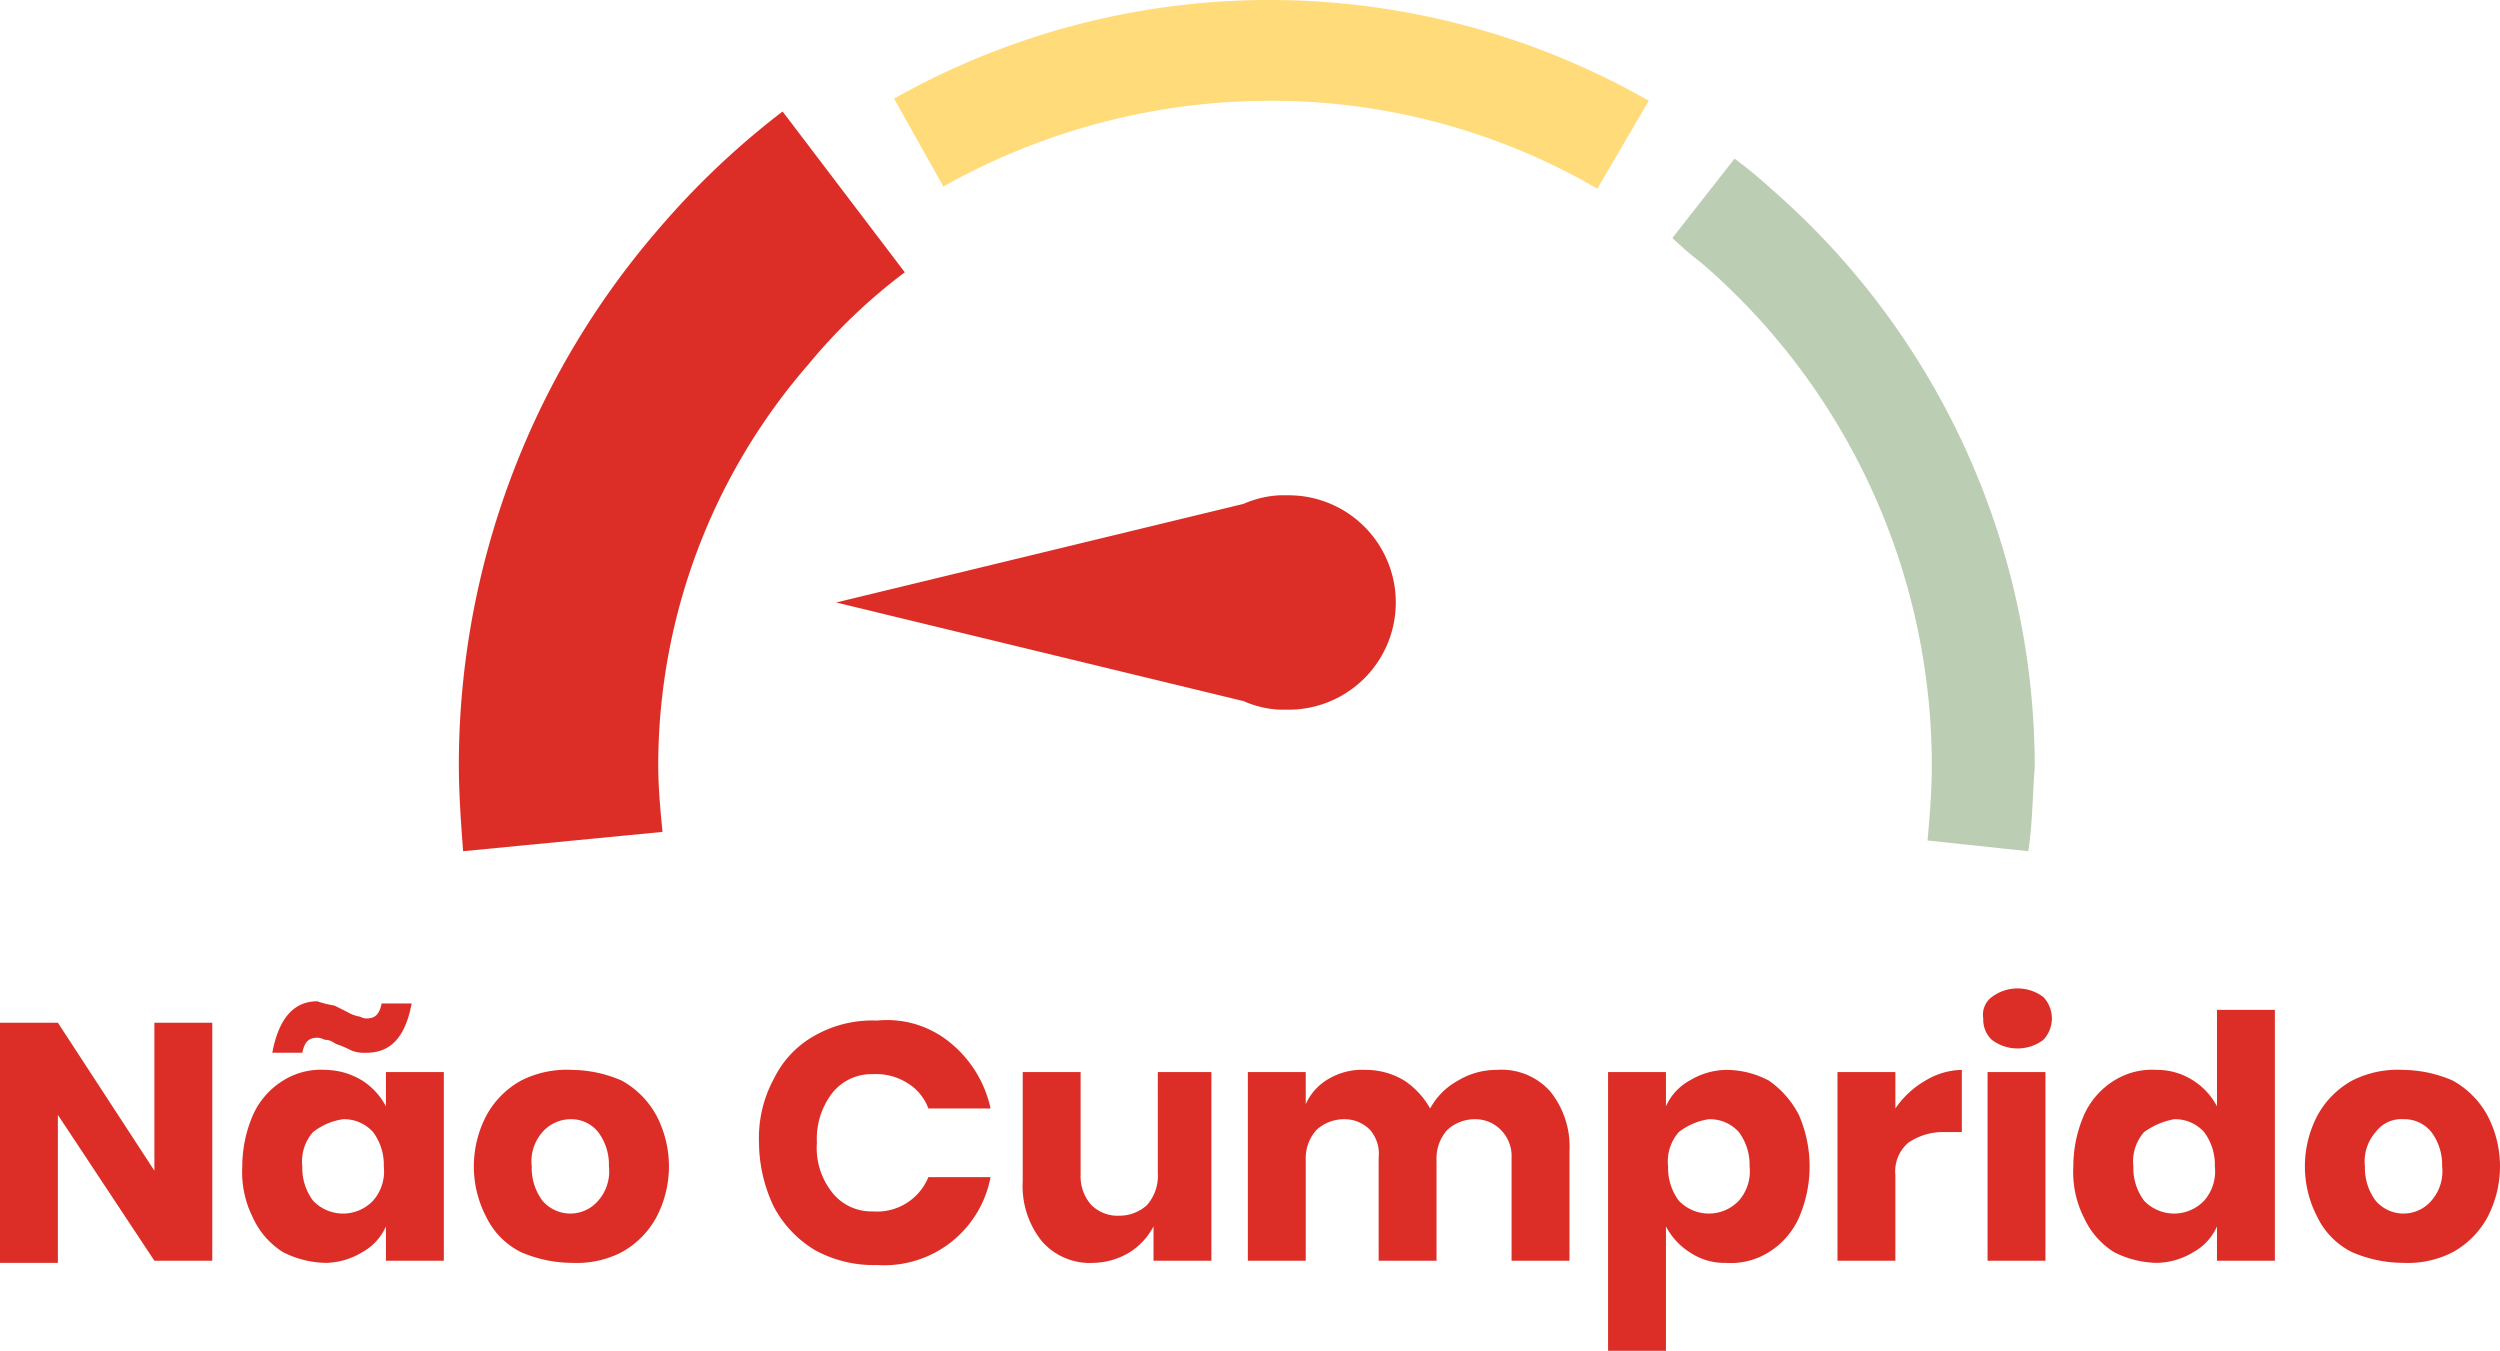 <svg xmlns="http://www.w3.org/2000/svg" viewBox="0 0 116.6 63"><defs><style>.a{fill:#bbcdb2;}.b{fill:#dc2e27;}.c{fill:#ffdb79;}</style></defs><g transform="translate(-2575 -403)"><g transform="translate(2575 403)"><path class="a" d="M94.6,39.7l-4.7-.5c.1-1.1.2-2.3.2-3.5A30.931,30.931,0,0,0,79.4,12.3,17.411,17.411,0,0,1,78,11.1l2.9-3.7a20.948,20.948,0,0,1,1.7,1.4,35.768,35.768,0,0,1,12.3,27C94.8,37,94.8,38.4,94.6,39.7Z"/><path class="b" d="M21.6,39.7c-.1-1.3-.2-2.7-.2-4.1a38.246,38.246,0,0,1,9.3-24.9,37.767,37.767,0,0,1,5.8-5.5l5.7,7.5A26.27,26.27,0,0,0,37.7,17a28.529,28.529,0,0,0-7,18.7c0,1,.1,2.1.2,3.1Z"/><path class="c" d="M74.5,8.8A30.237,30.237,0,0,0,59.2,4.7,31.088,31.088,0,0,0,44,8.7L41.7,4.6a35.634,35.634,0,0,1,35.2.1Z"/><path class="b" d="M60.1,23.1h-.4a4.711,4.711,0,0,0-1.7.4L39,28.1l19,4.6a4.711,4.711,0,0,0,1.7.4h.4a5,5,0,0,0,0-10Z"/></g><g transform="translate(2575 403)"><path class="b" d="M9.9,58.8H7.2L2.7,52v6.9H0V47.7H2.7l4.5,6.9V47.7H9.9Z"/><path class="b" d="M16.9,50.4A3.179,3.179,0,0,1,18,51.6V50h2.7v8.8H18V57.2a2.545,2.545,0,0,1-1.1,1.2,3.371,3.371,0,0,1-1.7.5,4.552,4.552,0,0,1-2-.5,3.705,3.705,0,0,1-1.4-1.6,4.709,4.709,0,0,1-.5-2.4,6.042,6.042,0,0,1,.5-2.4,3.638,3.638,0,0,1,1.4-1.6,3.323,3.323,0,0,1,2-.5A3.371,3.371,0,0,1,16.9,50.4Zm-1.3-3.5.6.3a1.69,1.69,0,0,0,.5.2c.1,0,.2.1.4.1.4,0,.6-.2.7-.7h1.4c-.3,1.6-1,2.3-2.1,2.3a1.7,1.7,0,0,1-.7-.1,4.875,4.875,0,0,0-.7-.3c-.2-.1-.3-.2-.5-.2-.1,0-.2-.1-.4-.1-.4,0-.6.2-.7.7H12.7q.45-2.4,2.1-2.4A4.5,4.5,0,0,0,15.6,46.9Zm-1,5.9a2.066,2.066,0,0,0-.5,1.6,2.544,2.544,0,0,0,.5,1.6,1.933,1.933,0,0,0,2.8,0,2.066,2.066,0,0,0,.5-1.6,2.544,2.544,0,0,0-.5-1.6,1.816,1.816,0,0,0-1.4-.6A2.986,2.986,0,0,0,14.6,52.8Z"/><path class="b" d="M29,50.4A4.1,4.1,0,0,1,30.6,52a5.1,5.1,0,0,1,0,4.8A4.1,4.1,0,0,1,29,58.4a4.558,4.558,0,0,1-2.3.5,6.042,6.042,0,0,1-2.4-.5,3.539,3.539,0,0,1-1.6-1.6,5.1,5.1,0,0,1,0-4.8,4.1,4.1,0,0,1,1.6-1.6,4.709,4.709,0,0,1,2.4-.5A5.932,5.932,0,0,1,29,50.4Zm-3.7,2.4a2.066,2.066,0,0,0-.5,1.6,2.544,2.544,0,0,0,.5,1.6,1.708,1.708,0,0,0,2.6,0,2.066,2.066,0,0,0,.5-1.6,2.544,2.544,0,0,0-.5-1.6,1.612,1.612,0,0,0-1.3-.6A1.76,1.76,0,0,0,25.3,52.8Z"/><path class="b" d="M44.4,48.7a5.428,5.428,0,0,1,1.8,3H43.3a2.335,2.335,0,0,0-1-1.2,2.726,2.726,0,0,0-1.6-.4,2.323,2.323,0,0,0-1.9.9,3.506,3.506,0,0,0-.7,2.3,3.334,3.334,0,0,0,.7,2.3,2.323,2.323,0,0,0,1.9.9,2.587,2.587,0,0,0,2.6-1.6h2.9A5.047,5.047,0,0,1,40.9,59a5.664,5.664,0,0,1-2.9-.7,5.2,5.2,0,0,1-1.9-2,6.981,6.981,0,0,1-.7-3,5.792,5.792,0,0,1,.7-3,4.592,4.592,0,0,1,1.9-2,5.426,5.426,0,0,1,2.9-.7A4.631,4.631,0,0,1,44.4,48.7Z"/><path class="b" d="M56.5,50v8.8H53.8V57.2a3.179,3.179,0,0,1-1.1,1.2,3.371,3.371,0,0,1-1.7.5,2.965,2.965,0,0,1-2.4-1,4.1,4.1,0,0,1-.9-2.8V50h2.7v4.8a1.978,1.978,0,0,0,.5,1.4,1.727,1.727,0,0,0,1.3.5,1.9,1.9,0,0,0,1.3-.5,2.07,2.07,0,0,0,.5-1.5V50Z"/><path class="b" d="M72.3,50.9a4.1,4.1,0,0,1,.9,2.8v5.1H70.5V54a1.727,1.727,0,0,0-.5-1.3,1.656,1.656,0,0,0-1.2-.5,1.9,1.9,0,0,0-1.3.5,1.978,1.978,0,0,0-.5,1.4v4.7H64.3V54a1.7,1.7,0,0,0-.4-1.3,1.656,1.656,0,0,0-1.2-.5,1.9,1.9,0,0,0-1.3.5,1.978,1.978,0,0,0-.5,1.4v4.7H58.2V50h2.7v1.5A2.545,2.545,0,0,1,62,50.3a3.064,3.064,0,0,1,1.7-.4,3.453,3.453,0,0,1,1.8.5,3.745,3.745,0,0,1,1.2,1.3A3.25,3.25,0,0,1,68,50.4a3.453,3.453,0,0,1,1.8-.5A3.04,3.04,0,0,1,72.3,50.9Z"/><path class="b" d="M82.5,50.4A4.389,4.389,0,0,1,83.9,52a6.01,6.01,0,0,1,0,4.8,3.638,3.638,0,0,1-1.4,1.6,3.323,3.323,0,0,1-2,.5,2.86,2.86,0,0,1-1.7-.5,3.179,3.179,0,0,1-1.1-1.2V63H75V50h2.7v1.6a2.545,2.545,0,0,1,1.1-1.2,3.371,3.371,0,0,1,1.7-.5A4.228,4.228,0,0,1,82.5,50.4Zm-4.2,2.4a2.066,2.066,0,0,0-.5,1.6,2.544,2.544,0,0,0,.5,1.6,1.933,1.933,0,0,0,2.8,0,2.066,2.066,0,0,0,.5-1.6,2.544,2.544,0,0,0-.5-1.6,1.816,1.816,0,0,0-1.4-.6A2.986,2.986,0,0,0,78.3,52.8Z"/><path class="b" d="M89.8,50.4a3.371,3.371,0,0,1,1.7-.5v2.9h-.8a2.86,2.86,0,0,0-1.7.5,1.755,1.755,0,0,0-.6,1.5v4H85.7V50h2.7v1.7A4.269,4.269,0,0,1,89.8,50.4Z"/><path class="b" d="M92.9,46.5a2,2,0,0,1,2.4,0,1.45,1.45,0,0,1,0,2,2,2,0,0,1-2.4,0,1.284,1.284,0,0,1-.4-1A1.022,1.022,0,0,1,92.9,46.5ZM95.4,50v8.8H92.7V50Z"/><path class="b" d="M102.3,50.4a3.179,3.179,0,0,1,1.1,1.2V47.1h2.7V58.8h-2.7V57.2a2.545,2.545,0,0,1-1.1,1.2,3.371,3.371,0,0,1-1.7.5,4.552,4.552,0,0,1-2-.5,3.705,3.705,0,0,1-1.4-1.6,4.709,4.709,0,0,1-.5-2.4,6.042,6.042,0,0,1,.5-2.4,3.638,3.638,0,0,1,1.4-1.6,3.323,3.323,0,0,1,2-.5A3.1,3.1,0,0,1,102.3,50.4ZM100,52.8a2.066,2.066,0,0,0-.5,1.6A2.544,2.544,0,0,0,100,56a1.933,1.933,0,0,0,2.8,0,2.066,2.066,0,0,0,.5-1.6,2.544,2.544,0,0,0-.5-1.6,1.816,1.816,0,0,0-1.4-.6A3.506,3.506,0,0,0,100,52.8Z"/><path class="b" d="M114.4,50.4A4.1,4.1,0,0,1,116,52a5.1,5.1,0,0,1,0,4.8,4.1,4.1,0,0,1-1.6,1.6,4.558,4.558,0,0,1-2.3.5,6.042,6.042,0,0,1-2.4-.5,3.539,3.539,0,0,1-1.6-1.6,5.1,5.1,0,0,1,0-4.8,4.1,4.1,0,0,1,1.6-1.6,4.709,4.709,0,0,1,2.4-.5A5.932,5.932,0,0,1,114.4,50.4Zm-3.6,2.4a2.066,2.066,0,0,0-.5,1.6,2.544,2.544,0,0,0,.5,1.6,1.708,1.708,0,0,0,2.6,0,2.066,2.066,0,0,0,.5-1.6,2.544,2.544,0,0,0-.5-1.6,1.612,1.612,0,0,0-1.3-.6A1.486,1.486,0,0,0,110.8,52.8Z"/></g></g></svg>